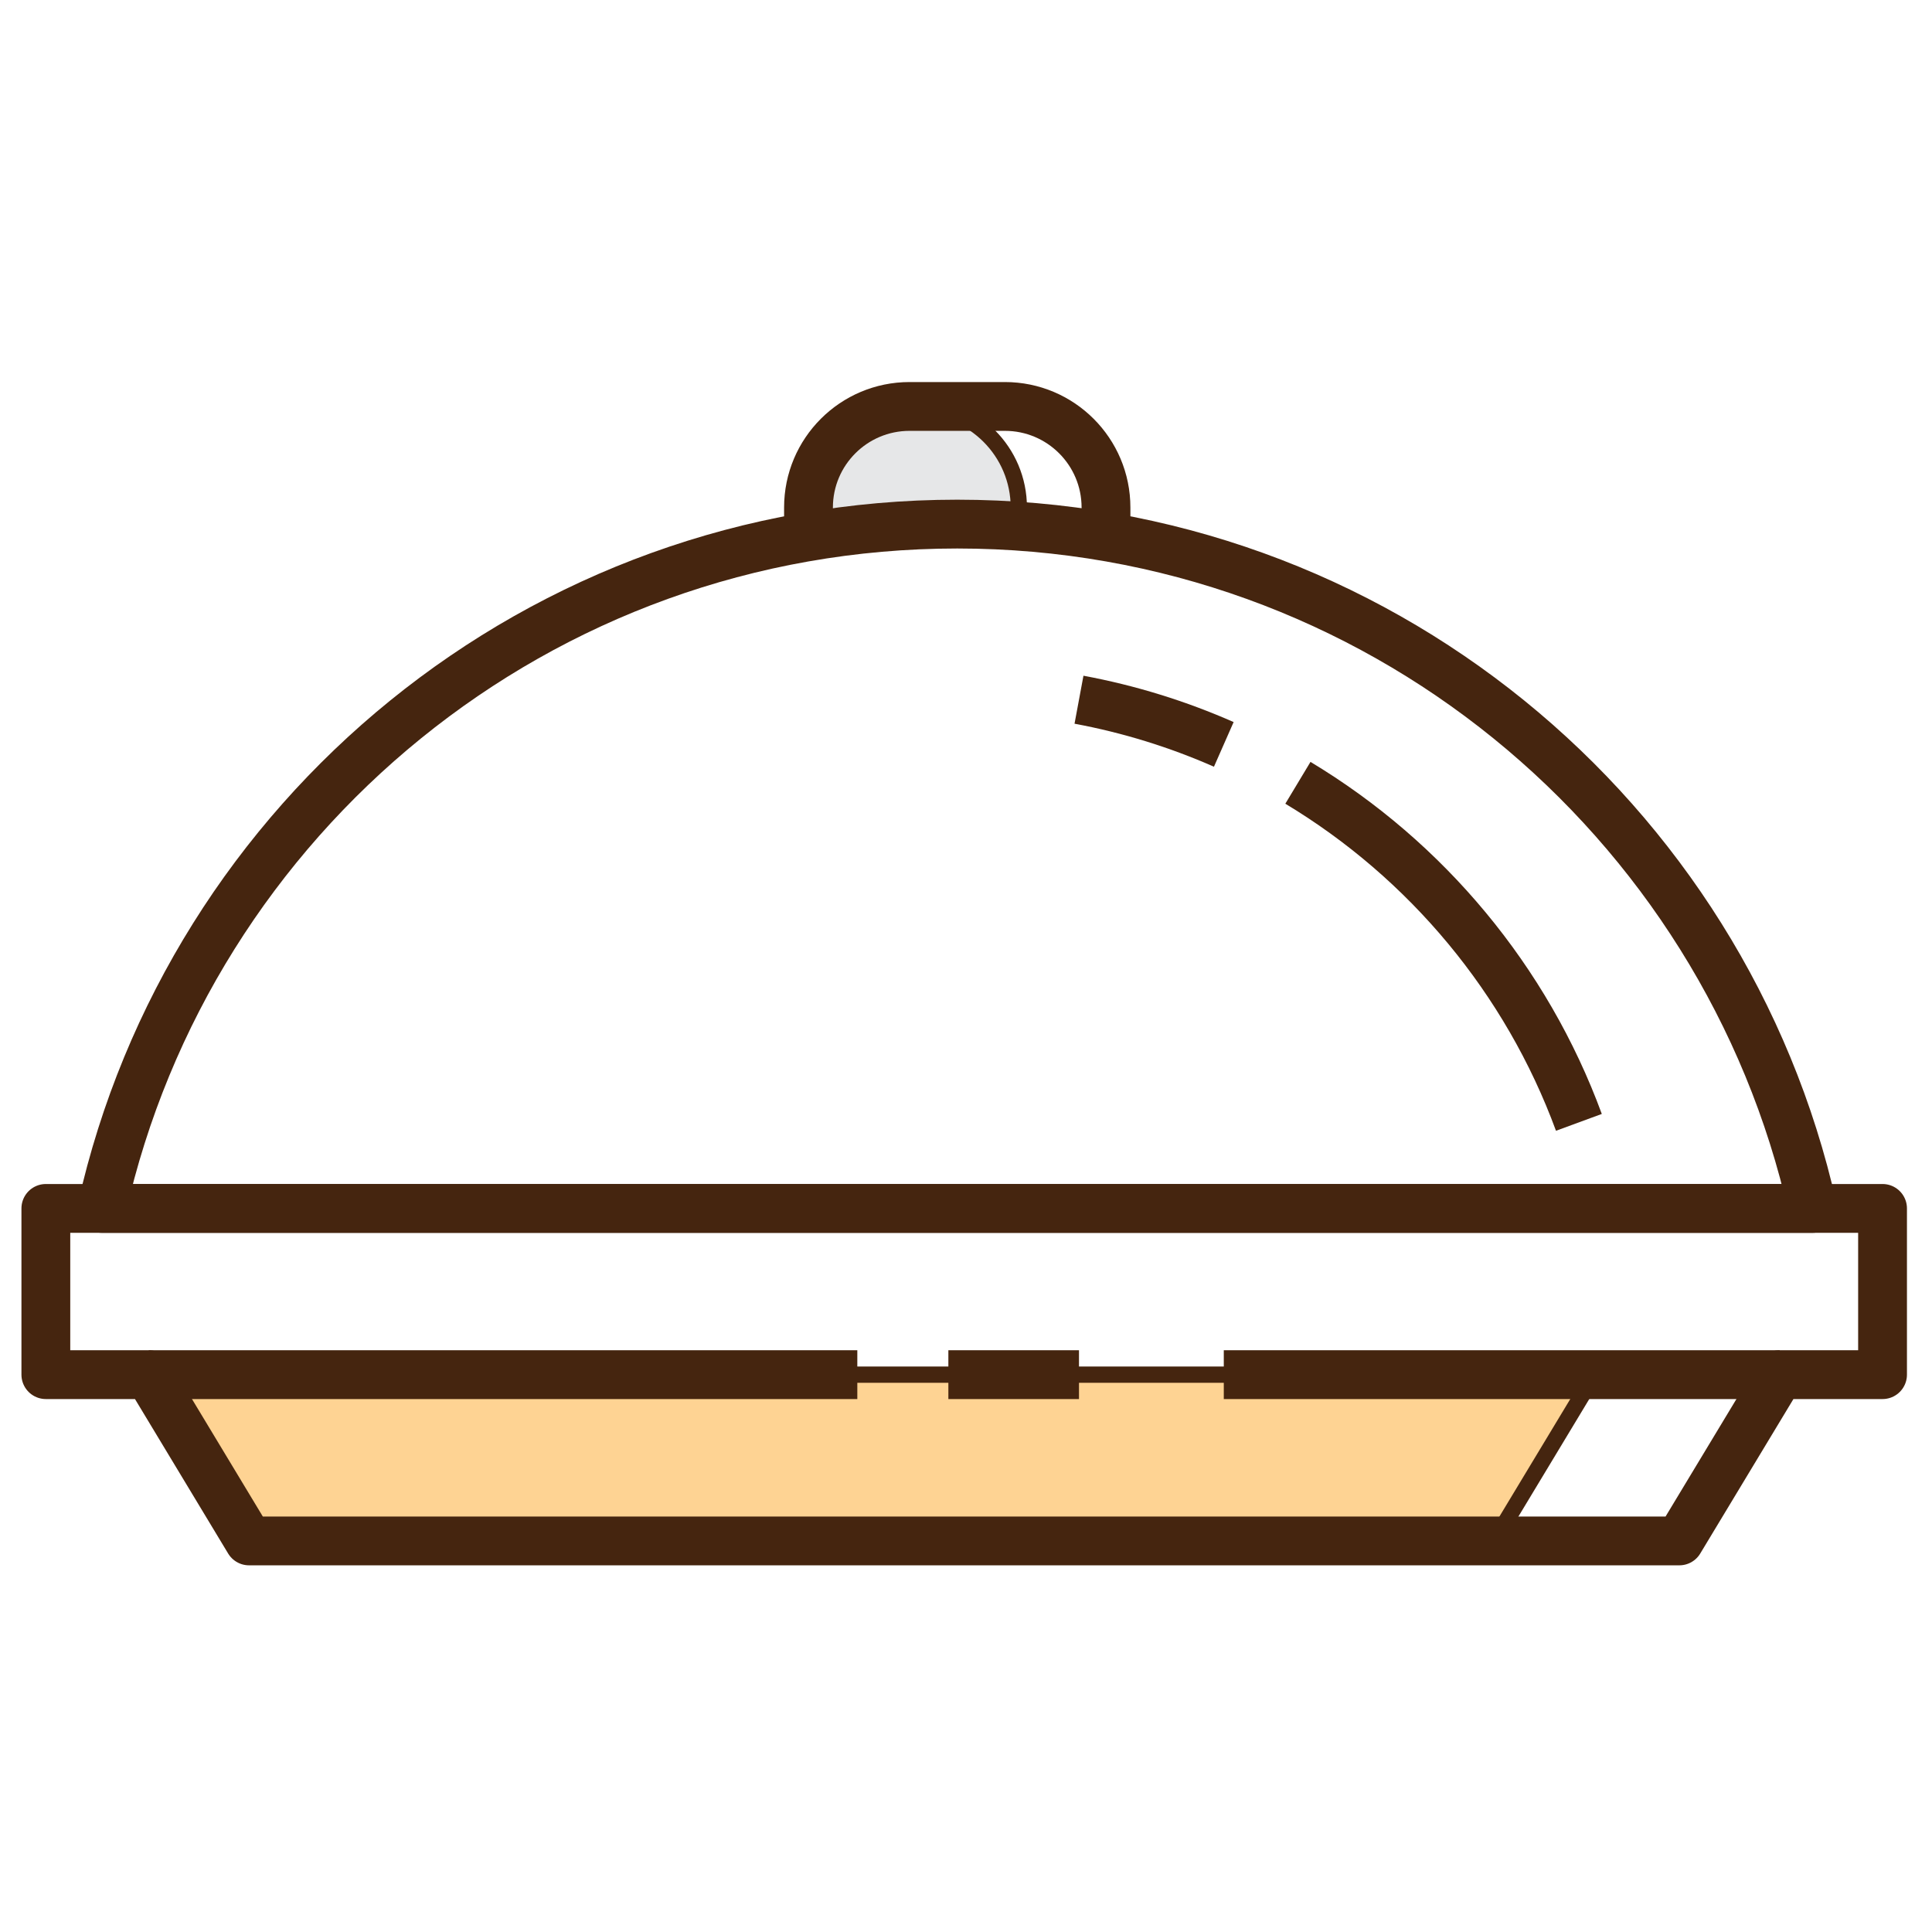 <?xml version="1.0" encoding="utf-8"?>
<!-- Generator: Adobe Illustrator 16.0.0, SVG Export Plug-In . SVG Version: 6.00 Build 0)  -->
<!DOCTYPE svg PUBLIC "-//W3C//DTD SVG 1.1//EN" "http://www.w3.org/Graphics/SVG/1.1/DTD/svg11.dtd">
<svg version="1.1" id="Layer_1" xmlns="http://www.w3.org/2000/svg" xmlns:xlink="http://www.w3.org/1999/xlink" x="0px" y="0px"
	 width="50px" height="50px" viewBox="0 0 245.455 156.818" enable-background="new 0 0 245.455 156.818"
	 xml:space="preserve">
<g>
	<polygon fill="#FED393" stroke="#45250F" stroke-width="2.067" stroke-miterlimit="10" points="18.9,130.327 31.64,151.449 
		189.835,151.449 202.574,130.327 	"/>
	<g>
		<path fill="#E6E7E8" stroke="#45250F" stroke-width="2.067" stroke-miterlimit="10" d="M129.438,22.562V20.16
			c0-7.091-5.75-12.84-12.841-12.84h-1.041c-7.091,0-12.84,5.749-12.84,12.84v3.704h0.056c6.125-1.045,12.418-1.6,18.842-1.6
			C124.246,22.265,126.851,22.38,129.438,22.562L129.438,22.562z"/>
		<path fill="#E6E7E8" stroke="#45250F" stroke-width="2.067" stroke-miterlimit="10" d="M134.774,23.061
			c0.1,0.011,0.197,0.019,0.297,0.03C134.974,23.081,134.874,23.072,134.774,23.061z"/>
	</g>
	<polygon fill="none" stroke="#45250F" stroke-width="6.201" stroke-linejoin="round" stroke-miterlimit="10" points="
		5.825,109.207 5.825,130.327 18.9,130.327 31.64,151.451 213.356,151.451 226.099,130.327 239.172,130.327 239.172,109.207 	"/>
	
		<line fill="none" stroke="#45250F" stroke-width="6.201" stroke-linejoin="round" stroke-miterlimit="10" x1="18.9" y1="130.327" x2="108.92" y2="130.327"/>
	
		<line fill="none" stroke="#45250F" stroke-width="6.201" stroke-linejoin="round" stroke-miterlimit="10" x1="120.487" y1="130.327" x2="137.082" y2="130.327"/>
	<path fill="none" stroke="#45250F" stroke-width="6.201" stroke-linejoin="round" stroke-miterlimit="10" d="M230.288,109.207
		c-11.152-49.753-55.557-86.941-108.674-86.941S24.092,59.453,12.94,109.207H230.288z"/>
	<path fill="none" stroke="#45250F" stroke-width="6.201" stroke-linejoin="round" stroke-miterlimit="10" d="M155.479,50.255
		c-5.815-2.562-11.979-4.483-18.396-5.677"/>
	<path fill="none" stroke="#45250F" stroke-width="6.201" stroke-linejoin="round" stroke-miterlimit="10" d="M200.594,98.274
		c-6.663-18.124-19.376-33.322-35.698-43.139"/>
	<path fill="none" stroke="#45250F" stroke-width="6.201" stroke-linejoin="round" stroke-miterlimit="10" d="M140.513,23.865
		v-3.704c0-7.092-5.748-12.841-12.843-12.841h-12.112c-7.092,0-12.841,5.749-12.841,12.841v3.703"/>
	
		<line fill="none" stroke="#45250F" stroke-width="6.201" stroke-linejoin="round" stroke-miterlimit="10" x1="226.099" y1="130.327" x2="155.479" y2="130.327"/>
</g>
</svg>
